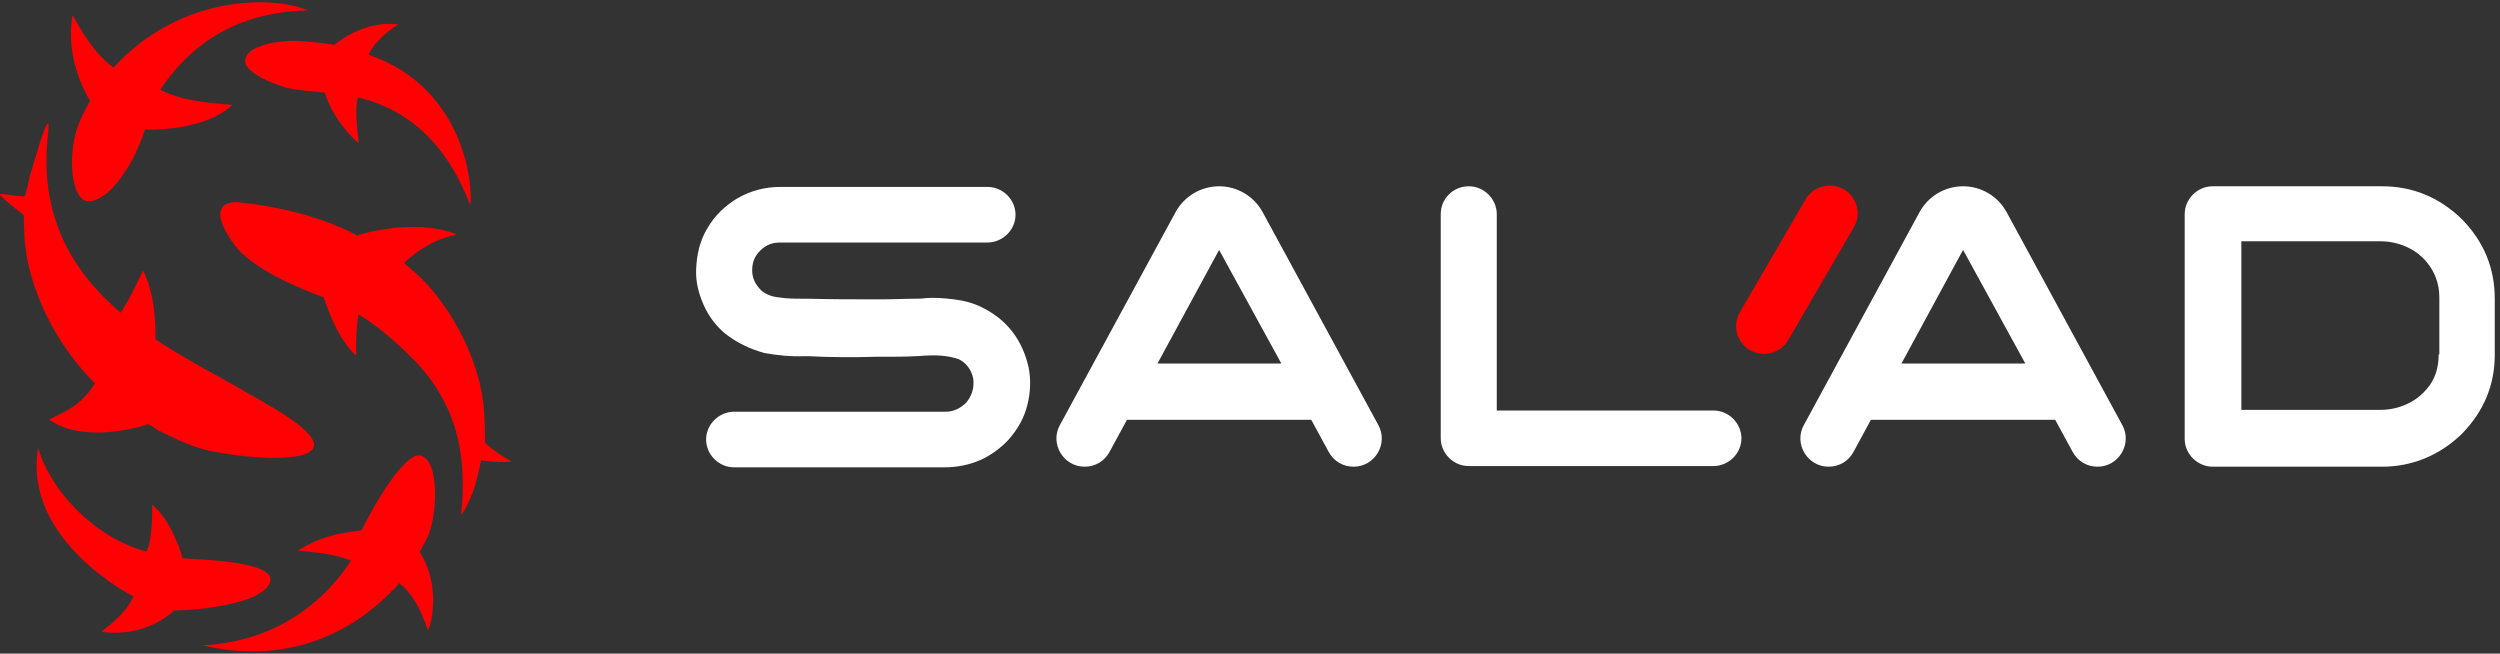 <svg width="306" height="80" viewBox="0 0 306 80" fill="none" xmlns="http://www.w3.org/2000/svg">
<rect x="0" y="0" width="306" height="80" fill="#333333" stroke="none"/>
<g clip-path="url(#clip0_924_179)">
<path d="M11.616 46.902C11.616 46.902 10.974 48.174 9.398 49.452C8.055 50.431 6.946 50.837 6.012 51.362C10.507 54.544 18.095 51.941 18.095 51.941C18.27 51.882 19.321 52.693 19.496 52.747C22.94 54.431 24.516 55.183 28.777 55.702C33.914 56.401 44.479 56.628 33.914 50.204C31.812 48.926 26.851 46.15 26.851 46.15C26.851 46.15 21.597 43.308 19.029 41.517C19.087 39.255 18.854 35.782 17.511 33.118C17.336 33.407 16.169 36.129 14.768 38.27C14.359 37.923 13.951 37.577 13.542 37.171C7.821 31.844 5.137 25.299 5.779 17.482C5.779 17.192 6.07 15.049 5.895 15.107C5.487 14.991 3.852 20.956 3.677 21.477C3.619 21.709 3.152 24.025 2.977 24.025C2.393 24.083 -0 23.62 -0 23.794C0.35 24.431 2.918 26.284 2.918 26.342C2.977 27.79 2.743 30.744 4.261 35.145C6.771 42.502 11.616 46.902 11.616 46.902Z" fill="#FF0003"/>
<path d="M51.483 55.76C49.907 55.354 46.814 59.814 44.246 64.912C40.801 65.318 38.875 65.897 36.54 67.342C36.248 67.515 40.159 67.462 42.961 68.62C38.758 75.044 32.279 78.638 24.749 78.984C33.972 81.187 42.552 78.465 48.857 71.396C50.491 72.554 51.658 74.99 52.359 77.073C52.476 77.42 54.285 72.094 51.367 67.575C51.367 67.575 52.126 66.13 52.3 65.838C53.526 63.235 53.876 56.399 51.483 55.76Z" fill="#FF0003"/>
<path d="M9.748 14.874C8.113 18.87 8.755 24.198 10.565 24.603C12.316 24.893 14.359 22.576 15.293 21.013C16.811 18.87 17.744 15.858 17.744 15.858C17.744 15.858 24.866 16.206 28.427 12.847C28.076 12.731 22.823 12.673 19.613 10.994C23.874 4.566 30.003 1.438 37.708 1.264C32.98 -0.647 21.889 -0.473 13.892 8.272C10.74 6.014 8.931 1.612 8.872 1.902C7.88 7.635 11.032 12.326 11.032 12.326C11.032 12.326 10.156 13.889 9.748 14.874Z" fill="#FF0003"/>
<path d="M30.003 7.46C30.003 9.024 34.031 10.529 35.432 10.819C36.833 11.108 39.751 11.34 39.751 11.34C40.802 14.757 43.604 17.363 43.896 17.479C43.896 17.189 43.312 13.251 43.838 11.919C51.193 13.714 55.22 18.985 57.555 25.123C57.905 23.56 57.322 10.877 45.122 6.707C45.414 5.838 46.873 4.101 48.74 3.001C45.063 2.48 41.911 4.68 40.919 5.491C40.919 5.491 38.934 5.143 36.716 5.028C34.031 4.854 30.003 5.607 30.003 7.46Z" fill="#FF0003"/>
<path d="M33.038 71.334C34.146 68.557 23.581 68.498 22.356 68.325C22.297 68.092 21.071 63.751 18.62 61.781C18.62 62.068 18.737 66.008 17.919 67.513C11.557 65.835 6.128 59.984 4.669 54.832C2.742 66.181 16.343 73.017 16.343 73.017C15.234 75.447 12.666 77.011 12.432 77.304C12.783 77.417 17.511 78.169 21.363 74.695C21.305 74.808 31.695 74.462 33.038 71.334Z" fill="#FF0003"/>
<path d="M59.363 54.192C59.363 54.192 59.363 52.395 59.305 51.296C59.188 47.648 58.138 44.228 56.503 40.986C55.219 38.496 53.643 36.18 51.658 34.153C51.366 33.864 50.782 33.342 50.782 33.342L49.44 32.184C51.95 29.867 54.051 29.114 55.685 28.767C55.803 28.767 55.803 28.593 55.685 28.593C50.082 26.624 43.719 28.825 43.719 28.825C43.719 28.825 38.291 25.64 29.243 24.771C26.792 24.539 25.741 26.219 29.068 30.446C32.045 33.748 38.7 36.006 39.633 36.411C40.392 38.669 41.618 41.738 43.544 43.475C43.602 43.535 43.602 43.475 43.602 43.422C43.544 42.317 43.602 40.001 43.895 38.496C45.879 39.654 48.273 41.678 49.965 43.362C55.685 48.807 57.261 55.177 56.444 62.992C56.444 63.225 57.554 61.428 58.196 59.284C58.546 57.953 58.896 56.335 58.896 56.335C58.896 56.335 60.589 56.681 62.632 56.508C60.239 55.117 59.363 54.192 59.363 54.192Z" fill="#FF0003"/>
<path d="M88.714 40.795C87.571 39.816 86.733 38.682 86.124 37.321C85.514 35.958 85.133 34.446 85.209 32.934C85.285 31.119 85.666 29.456 86.581 27.945C87.495 26.357 88.79 25.147 90.315 24.24C91.915 23.333 93.667 22.879 95.496 22.879H120.871C122.776 22.879 124.3 24.467 124.3 26.281C124.3 28.171 122.7 29.683 120.871 29.683H95.496C94.506 29.683 93.744 29.986 93.058 30.666C92.372 31.346 92.067 32.102 92.067 33.086C92.067 34.068 92.448 34.824 93.21 35.58C93.744 36.033 94.506 36.336 95.42 36.412C96.334 36.562 97.325 36.562 98.392 36.562C98.62 36.562 98.773 36.562 98.925 36.562H99.001C101.744 36.64 104.412 36.64 107.155 36.64H107.993C109.289 36.64 110.66 36.562 111.956 36.562C112.413 36.562 112.87 36.562 113.327 36.485C114.394 36.411 115.537 36.485 116.756 36.64C117.976 36.789 119.194 37.094 120.338 37.697C123.31 39.207 125.138 41.631 125.901 44.956C126.205 46.545 126.129 48.055 125.748 49.566C125.367 51.154 124.528 52.592 123.462 53.798C122.471 54.861 121.328 55.691 120.033 56.294C118.661 56.897 117.137 57.201 115.613 57.201H89.857C87.952 57.201 86.428 55.613 86.428 53.798C86.428 51.912 88.028 50.395 89.857 50.395H115.766C116.68 50.395 117.518 50.019 118.281 49.261C118.966 48.431 119.271 47.452 119.119 46.318C118.89 45.255 118.28 44.425 117.366 43.971C116.299 43.595 115.003 43.44 113.48 43.518C113.022 43.518 112.565 43.595 112.108 43.595C110.812 43.667 109.441 43.667 108.069 43.667H107.231C104.488 43.745 101.669 43.745 98.925 43.595C98.773 43.595 98.544 43.595 98.392 43.595C96.944 43.667 95.267 43.518 93.591 43.213C91.915 42.76 90.238 42.007 88.714 40.795Z" fill="white"/>
<path d="M137.941 51.38L135.807 55.309C135.197 56.443 134.054 57.124 132.759 57.124C130.168 57.124 128.492 54.33 129.711 52.061L143.885 25.976C144.952 24.011 147.009 22.801 149.219 22.801C151.429 22.801 153.486 24.011 154.553 25.976L168.726 52.061C169.945 54.33 168.269 57.124 165.678 57.124C164.383 57.124 163.24 56.443 162.63 55.309L160.497 51.38H137.941ZM149.219 30.588L141.674 44.497H156.839L149.219 30.588Z" fill="white"/>
<path d="M179.776 22.801C181.681 22.801 183.205 24.389 183.205 26.203V50.246H209.723C211.628 50.246 213.152 51.834 213.152 53.649C213.152 55.536 211.552 57.046 209.723 57.046H179.776C177.871 57.046 176.347 55.458 176.347 53.649V26.203C176.347 24.313 177.871 22.801 179.776 22.801Z" fill="white"/>
<path d="M229.002 51.38L226.869 55.309C226.259 56.443 225.116 57.124 223.82 57.124C221.23 57.124 219.553 54.33 220.772 52.061L234.946 25.976C236.012 24.011 238.07 22.801 240.28 22.801C242.489 22.801 244.547 24.011 245.614 25.976L259.787 52.061C261.007 54.33 259.33 57.124 256.739 57.124C255.444 57.124 254.301 56.443 253.691 55.309L251.557 51.38H229.002ZM240.28 30.588L232.736 44.497H247.9L240.28 30.588Z" fill="white"/>
<path d="M301.317 26.808C298.497 24.086 295.22 22.801 291.563 22.801H270.836C268.931 22.801 267.407 24.389 267.407 26.203V29.605V50.246V50.318V53.721C267.407 55.613 269.007 57.124 270.836 57.124H291.563C295.22 57.124 298.575 55.763 301.317 53.118C304.059 50.318 305.358 47.07 305.358 43.44V36.563C305.358 32.856 304.059 29.605 301.317 26.808ZM298.497 43.363C298.497 45.028 298.04 46.467 297.048 47.595C295.677 49.261 293.543 50.169 291.334 50.169H274.342V29.53H291.334C293.543 29.53 295.677 30.437 297.048 32.1C298.04 33.309 298.575 34.746 298.575 36.409V43.363H298.497Z" fill="white"/>
<path d="M214.209 42.864C212.572 41.92 212.012 39.849 212.957 38.225L220.995 24.41C221.94 22.785 224.033 22.229 225.67 23.166C227.306 24.104 227.867 26.18 226.921 27.805L218.884 41.616C217.939 43.24 215.846 43.801 214.209 42.864Z" fill="#FF0003"/>
</g>
<defs>
<clipPath id="clip0_924_179">
<rect width="305.454" height="80" fill="white"/>
</clipPath>
</defs>
</svg>
